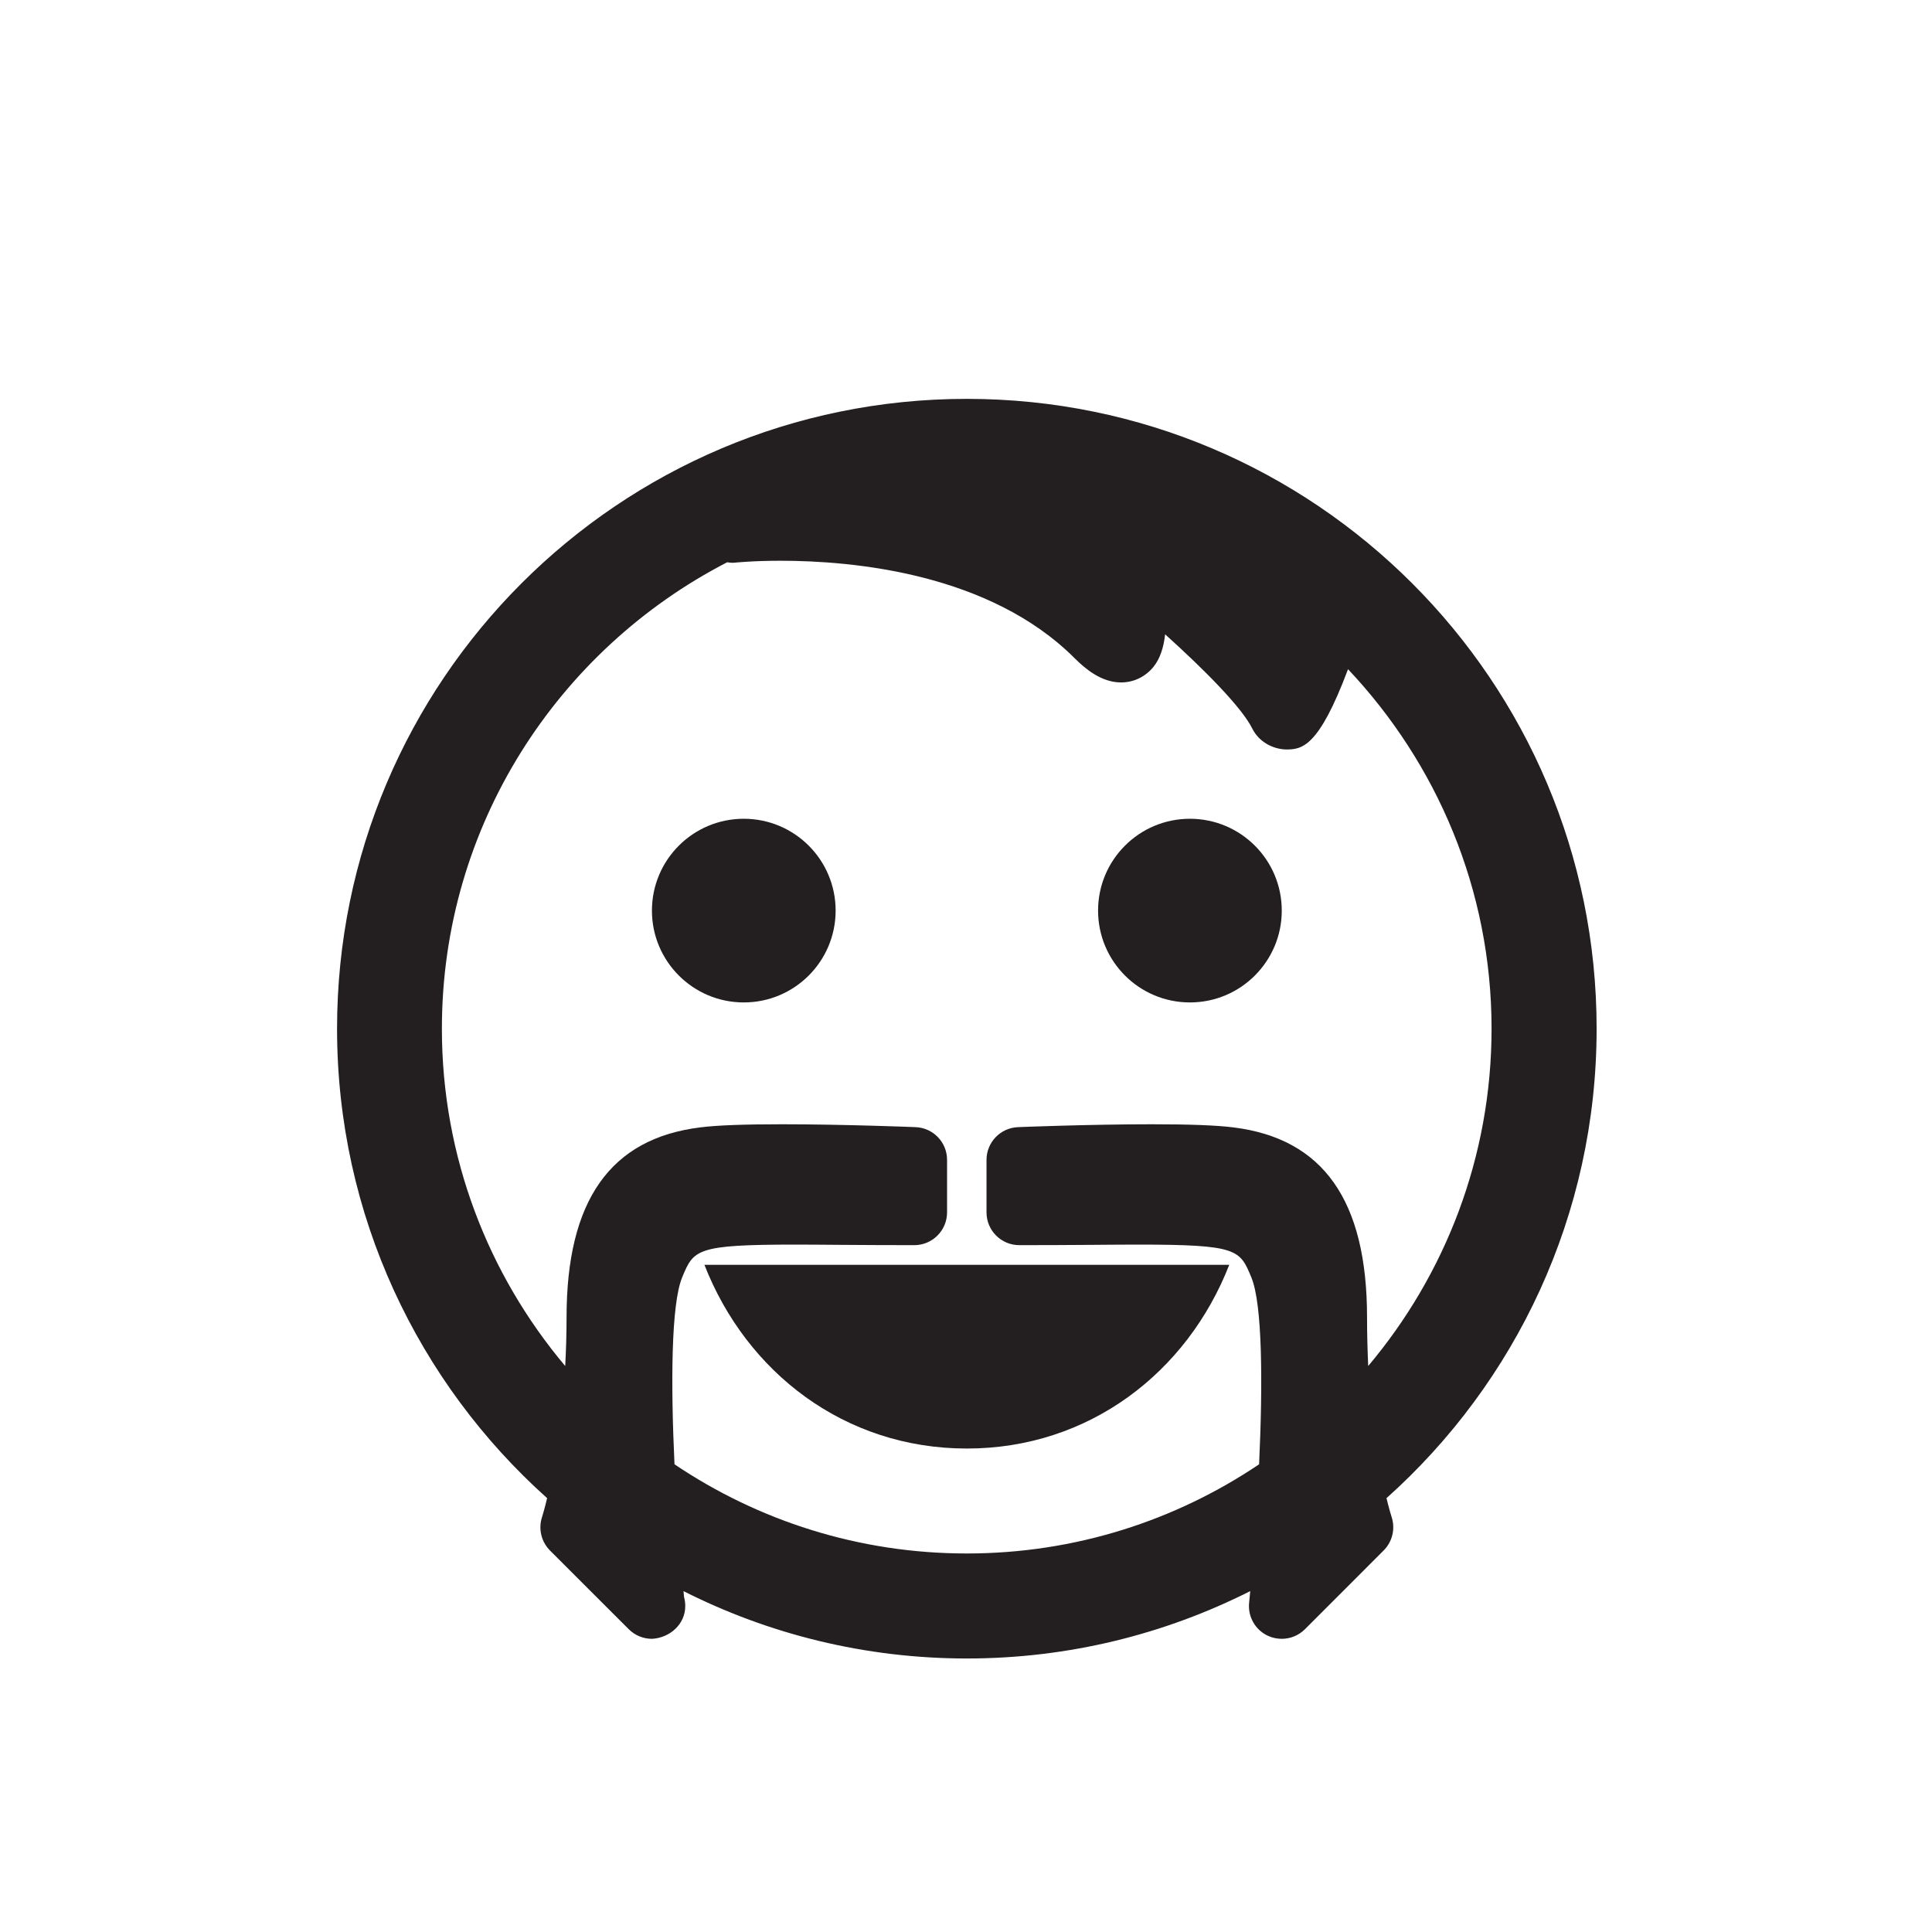 <?xml version="1.0" ?>
<svg xmlns="http://www.w3.org/2000/svg" xmlns:ev="http://www.w3.org/2001/xml-events" xmlns:xlink="http://www.w3.org/1999/xlink" baseProfile="full" enable-background="new 0 0 100 99.864" height="600px" version="1.1" viewBox="0 0 100 99.864" width="600px" x="0px" xml:space="preserve" y="0px">
	<defs/>
	<path d="M 36.461,65.4 C 38.637,70.962 43.711,74.908 50.043,74.908 C 56.376,74.908 61.45,70.963 63.626,65.4 L 36.461,65.4" fill="#231F20"/>
	<path d="M 43.252,47.065 C 43.252,49.689 41.124,51.818 38.498,51.818 C 35.872,51.818 33.744,49.689 33.744,47.065 C 33.744,44.438 35.872,42.311 38.498,42.311 C 41.124,42.311 43.252,44.438 43.252,47.065" fill="#231F20"/>
	<path d="M 66.344,47.065 C 66.344,49.689 64.216,51.818 61.59,51.818 C 58.964,51.818 56.836,49.689 56.836,47.065 C 56.836,44.438 58.964,42.311 61.59,42.311 C 64.216,42.311 66.344,44.438 66.344,47.065" fill="#231F20"/>
	<path d="M 82.641,53.176 C 82.641,35.172 68.047,20.577 50.043,20.577 C 32.039,20.577 17.446,35.172 17.446,53.176 C 17.446,62.833 21.648,71.504 28.319,77.476 C 28.171,78.094 28.061,78.437 28.059,78.445 C 27.854,79.056 28.014,79.729 28.467,80.185 L 32.542,84.258 C 32.867,84.585 33.303,84.757 33.744,84.757 L 33.759,84.757 C 34.679,84.699 35.469,84.001 35.469,83.059 C 35.469,82.898 35.446,82.739 35.406,82.592 C 35.395,82.495 35.384,82.39 35.378,82.288 C 39.786,84.514 44.767,85.775 50.044,85.775 C 55.321,85.775 60.301,84.513 64.712,82.288 C 64.693,82.488 64.675,82.697 64.654,82.891 C 64.581,83.603 64.966,84.287 65.613,84.594 C 65.847,84.704 66.095,84.757 66.343,84.757 C 66.782,84.757 67.217,84.586 67.542,84.261 L 71.616,80.185 C 72.07,79.732 72.23,79.061 72.03,78.451 C 72.025,78.44 71.917,78.099 71.764,77.477 C 78.438,71.507 82.641,62.833 82.641,53.176 M 70.758,68.119 C 70.758,62.074 68.491,58.859 63.833,58.285 C 62.958,58.175 61.575,58.124 59.609,58.124 C 56.392,58.124 52.728,58.27 52.691,58.273 C 51.781,58.309 51.062,59.056 51.062,59.968 L 51.062,62.684 C 51.062,63.622 51.822,64.381 52.76,64.381 C 54.162,64.381 55.406,64.373 56.515,64.366 C 57.395,64.36 58.189,64.352 58.905,64.352 C 64.07,64.352 64.176,64.613 64.769,66.048 C 65.345,67.43 65.365,71.534 65.171,75.724 C 60.845,78.637 55.638,80.34 50.041,80.34 C 44.444,80.34 39.238,78.637 34.912,75.724 C 34.715,71.535 34.737,67.43 35.309,66.048 C 35.904,64.611 36.009,64.352 41.177,64.352 C 41.893,64.352 42.687,64.36 43.567,64.366 C 44.672,64.373 45.92,64.381 47.323,64.381 C 48.26,64.381 49.02,63.621 49.02,62.684 L 49.02,59.968 C 49.02,59.056 48.302,58.309 47.391,58.273 C 47.354,58.27 43.688,58.124 40.473,58.124 C 38.503,58.124 37.123,58.175 36.248,58.285 C 31.587,58.859 29.325,62.075 29.325,68.119 C 29.325,69.009 29.298,69.846 29.255,70.637 C 25.278,65.912 22.872,59.823 22.872,53.177 C 22.872,42.668 28.88,33.554 37.636,29.036 C 37.755,29.051 37.873,29.07 37.999,29.058 C 38.01,29.058 38.94,28.956 40.395,28.956 C 44.199,28.956 51.237,29.613 55.626,34.004 C 56.165,34.54 56.999,35.255 58.027,35.255 C 58.689,35.255 59.302,34.954 59.716,34.432 C 60.031,34.036 60.227,33.479 60.307,32.764 C 62.304,34.564 64.263,36.53 64.815,37.637 C 65.16,38.327 65.859,38.697 66.548,38.725 C 67.376,38.725 68.239,38.655 69.774,34.57 C 74.364,39.437 77.203,45.975 77.203,53.178 C 77.203,59.824 74.797,65.911 70.818,70.636 C 70.783,69.845 70.758,69.008 70.758,68.119" fill="#231F20"/>
</svg>
